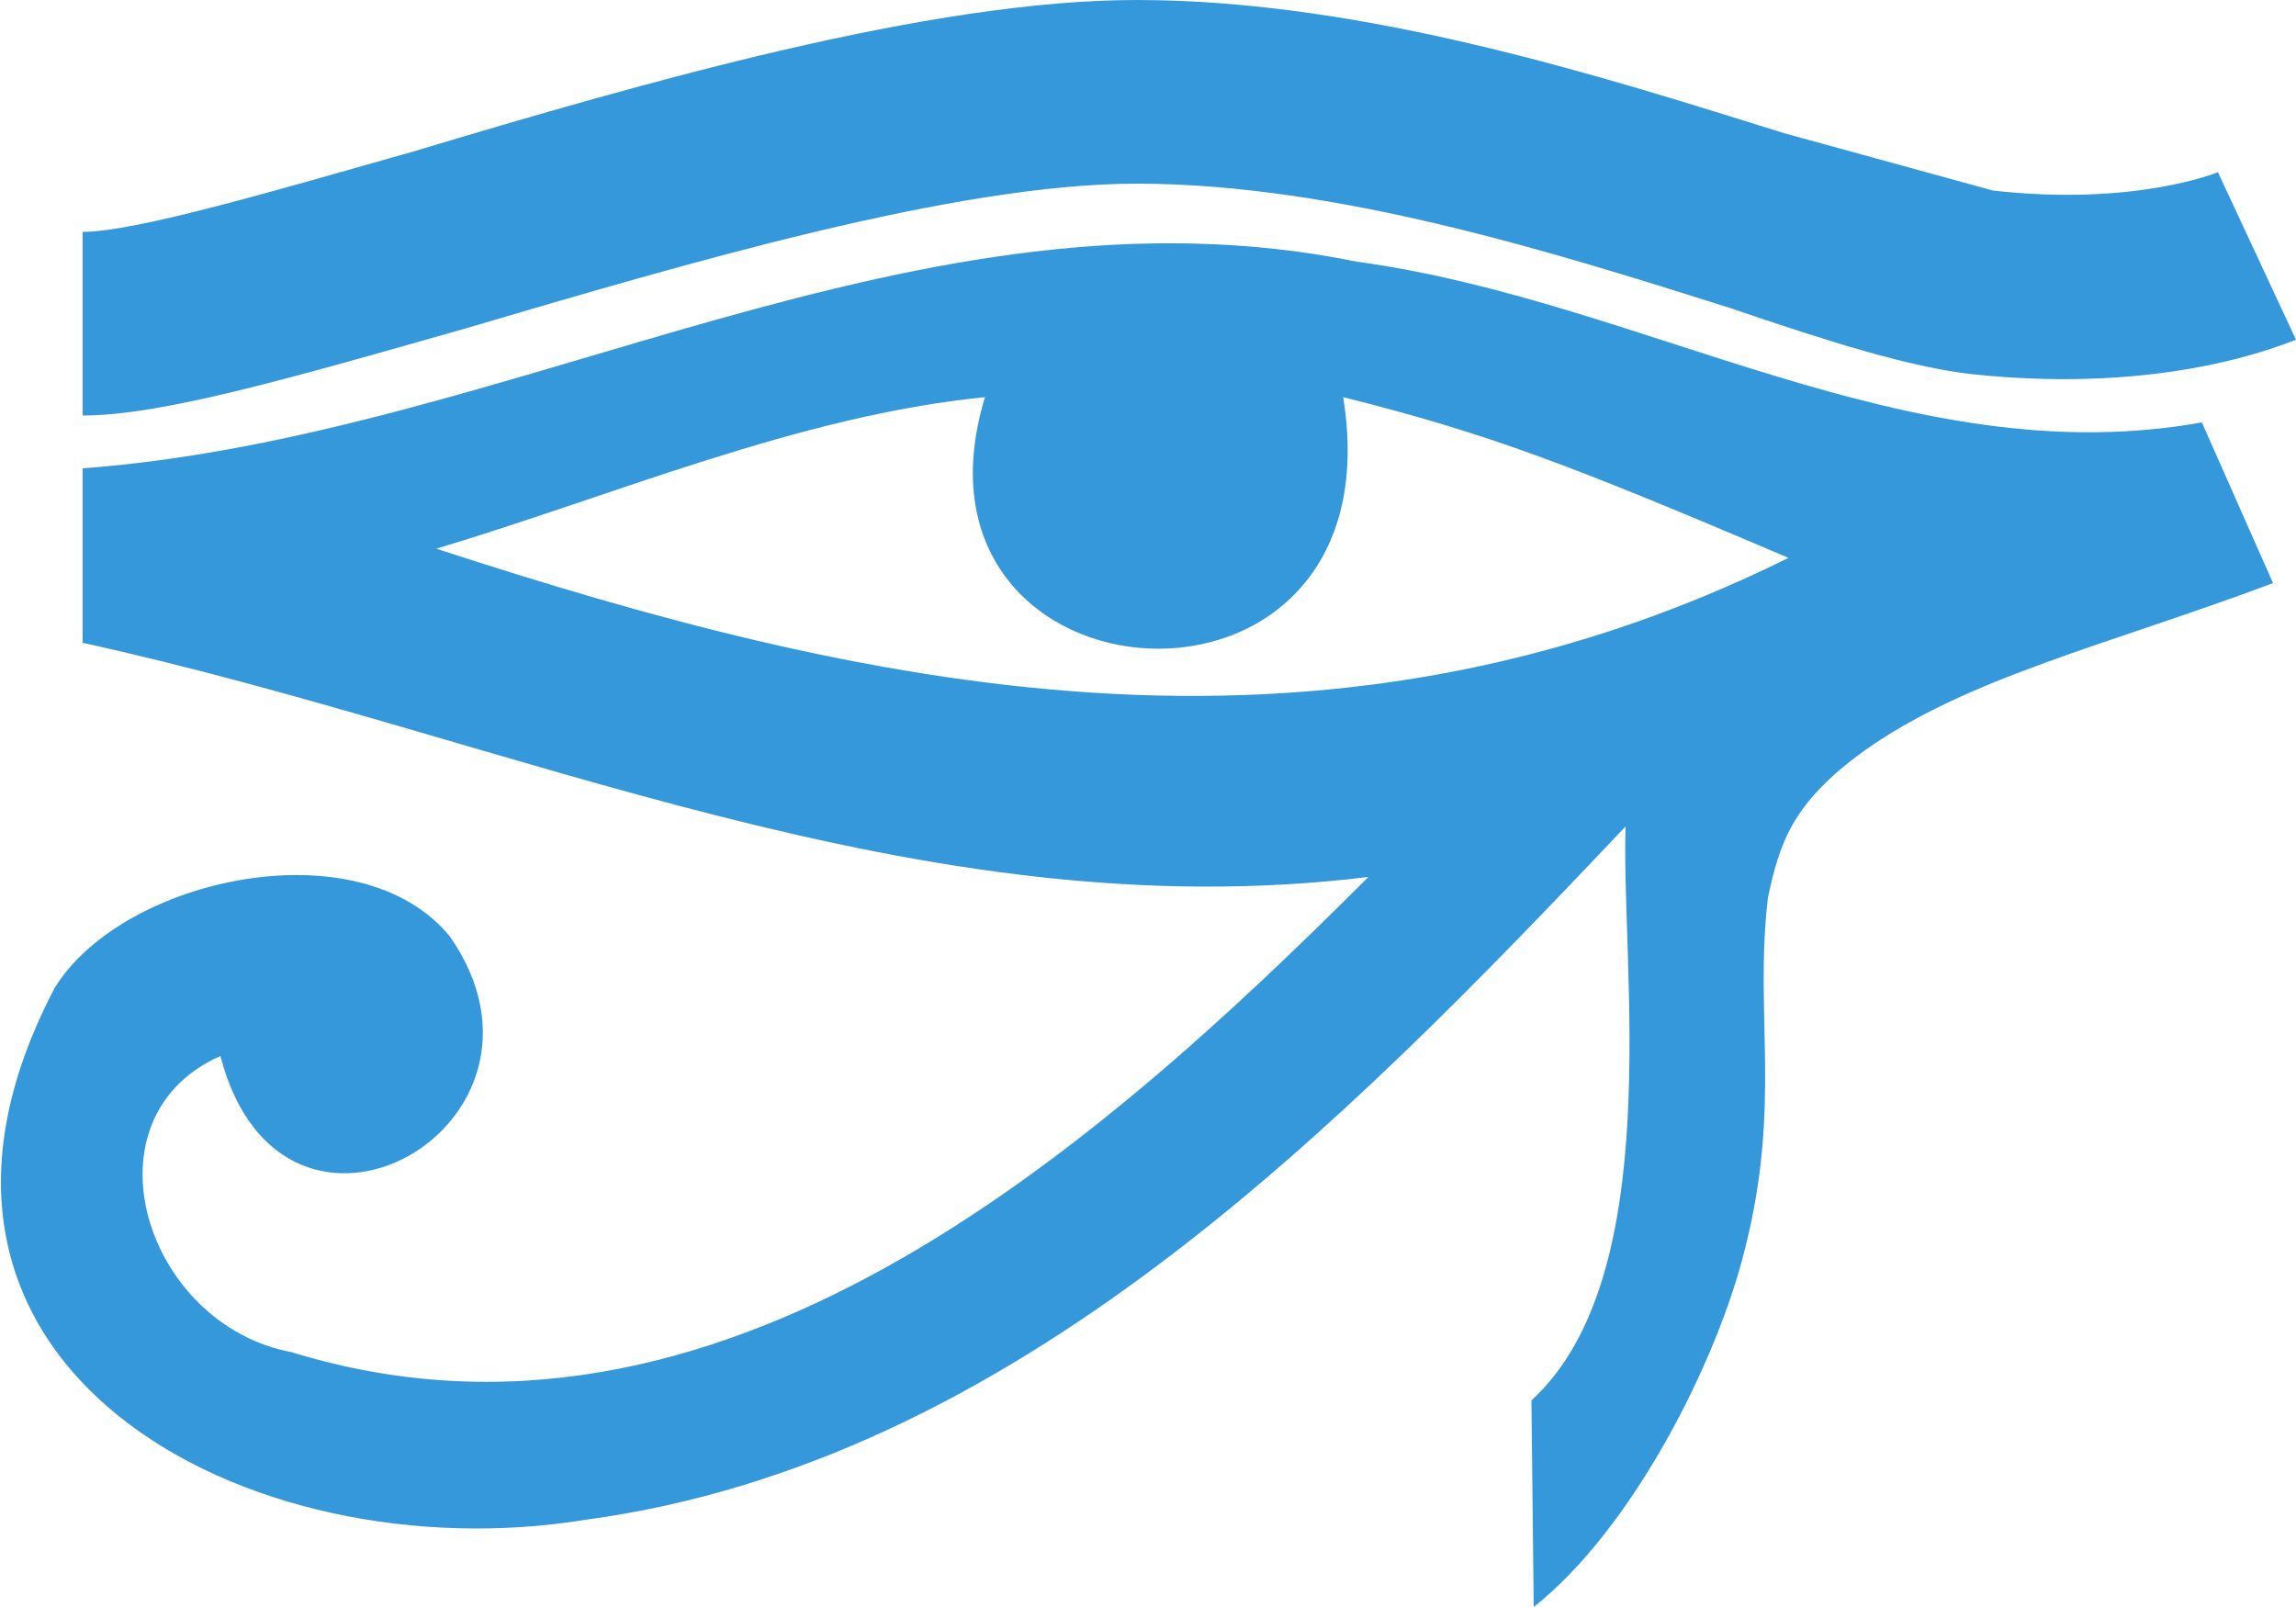 <svg xmlns="http://www.w3.org/2000/svg" viewBox="0 0 10 7">
<path fill="#3498db" d="M8.12 3.27c.45-.32 1.06-.46 1.78-.73l-.31-.7c-1.28.23-2.43-.53-3.68-.7C4 .75 2.24 1.9.36 2.04v.76c1.87.41 3.64 1.26 5.6 1.02-1.21 1.21-2.84 2.64-4.69 2.07C.63 5.77.35 4.87.96 4.6c.27 1.04 1.57.3 1-.52C1.57 3.6.54 3.82.24 4.3c-.87 1.65.84 2.56 2.31 2.32 1.86-.25 3.29-1.71 4.53-3.02-.02.61.18 1.96-.41 2.5l.01.9c.43-.34.8-1.07.92-1.56.16-.63.04-1.02.1-1.53.05-.23.1-.41.42-.64zM1.9 2.39c.77-.23 1.58-.58 2.39-.66-.42 1.38 1.81 1.54 1.56 0 .64.16 1 .3 1.94.7-2.06 1.02-4.05.56-5.89-.04z"/>
<path fill="#3498db" d="M.36 1.81v-.8c.23 0 .84-.18 1.44-.35C2.8.36 4.05 0 4.95 0c1 0 2.05.34 2.82.58l.91.25c.62.07.98-.08.98-.08l.34.73c-.06.02-.56.24-1.41.15-.27-.03-.62-.14-1.06-.29C6.77 1.1 5.82.8 4.95.8c-.79 0-1.97.35-2.92.63-.74.21-1.32.38-1.67.38z"/>
</svg>
